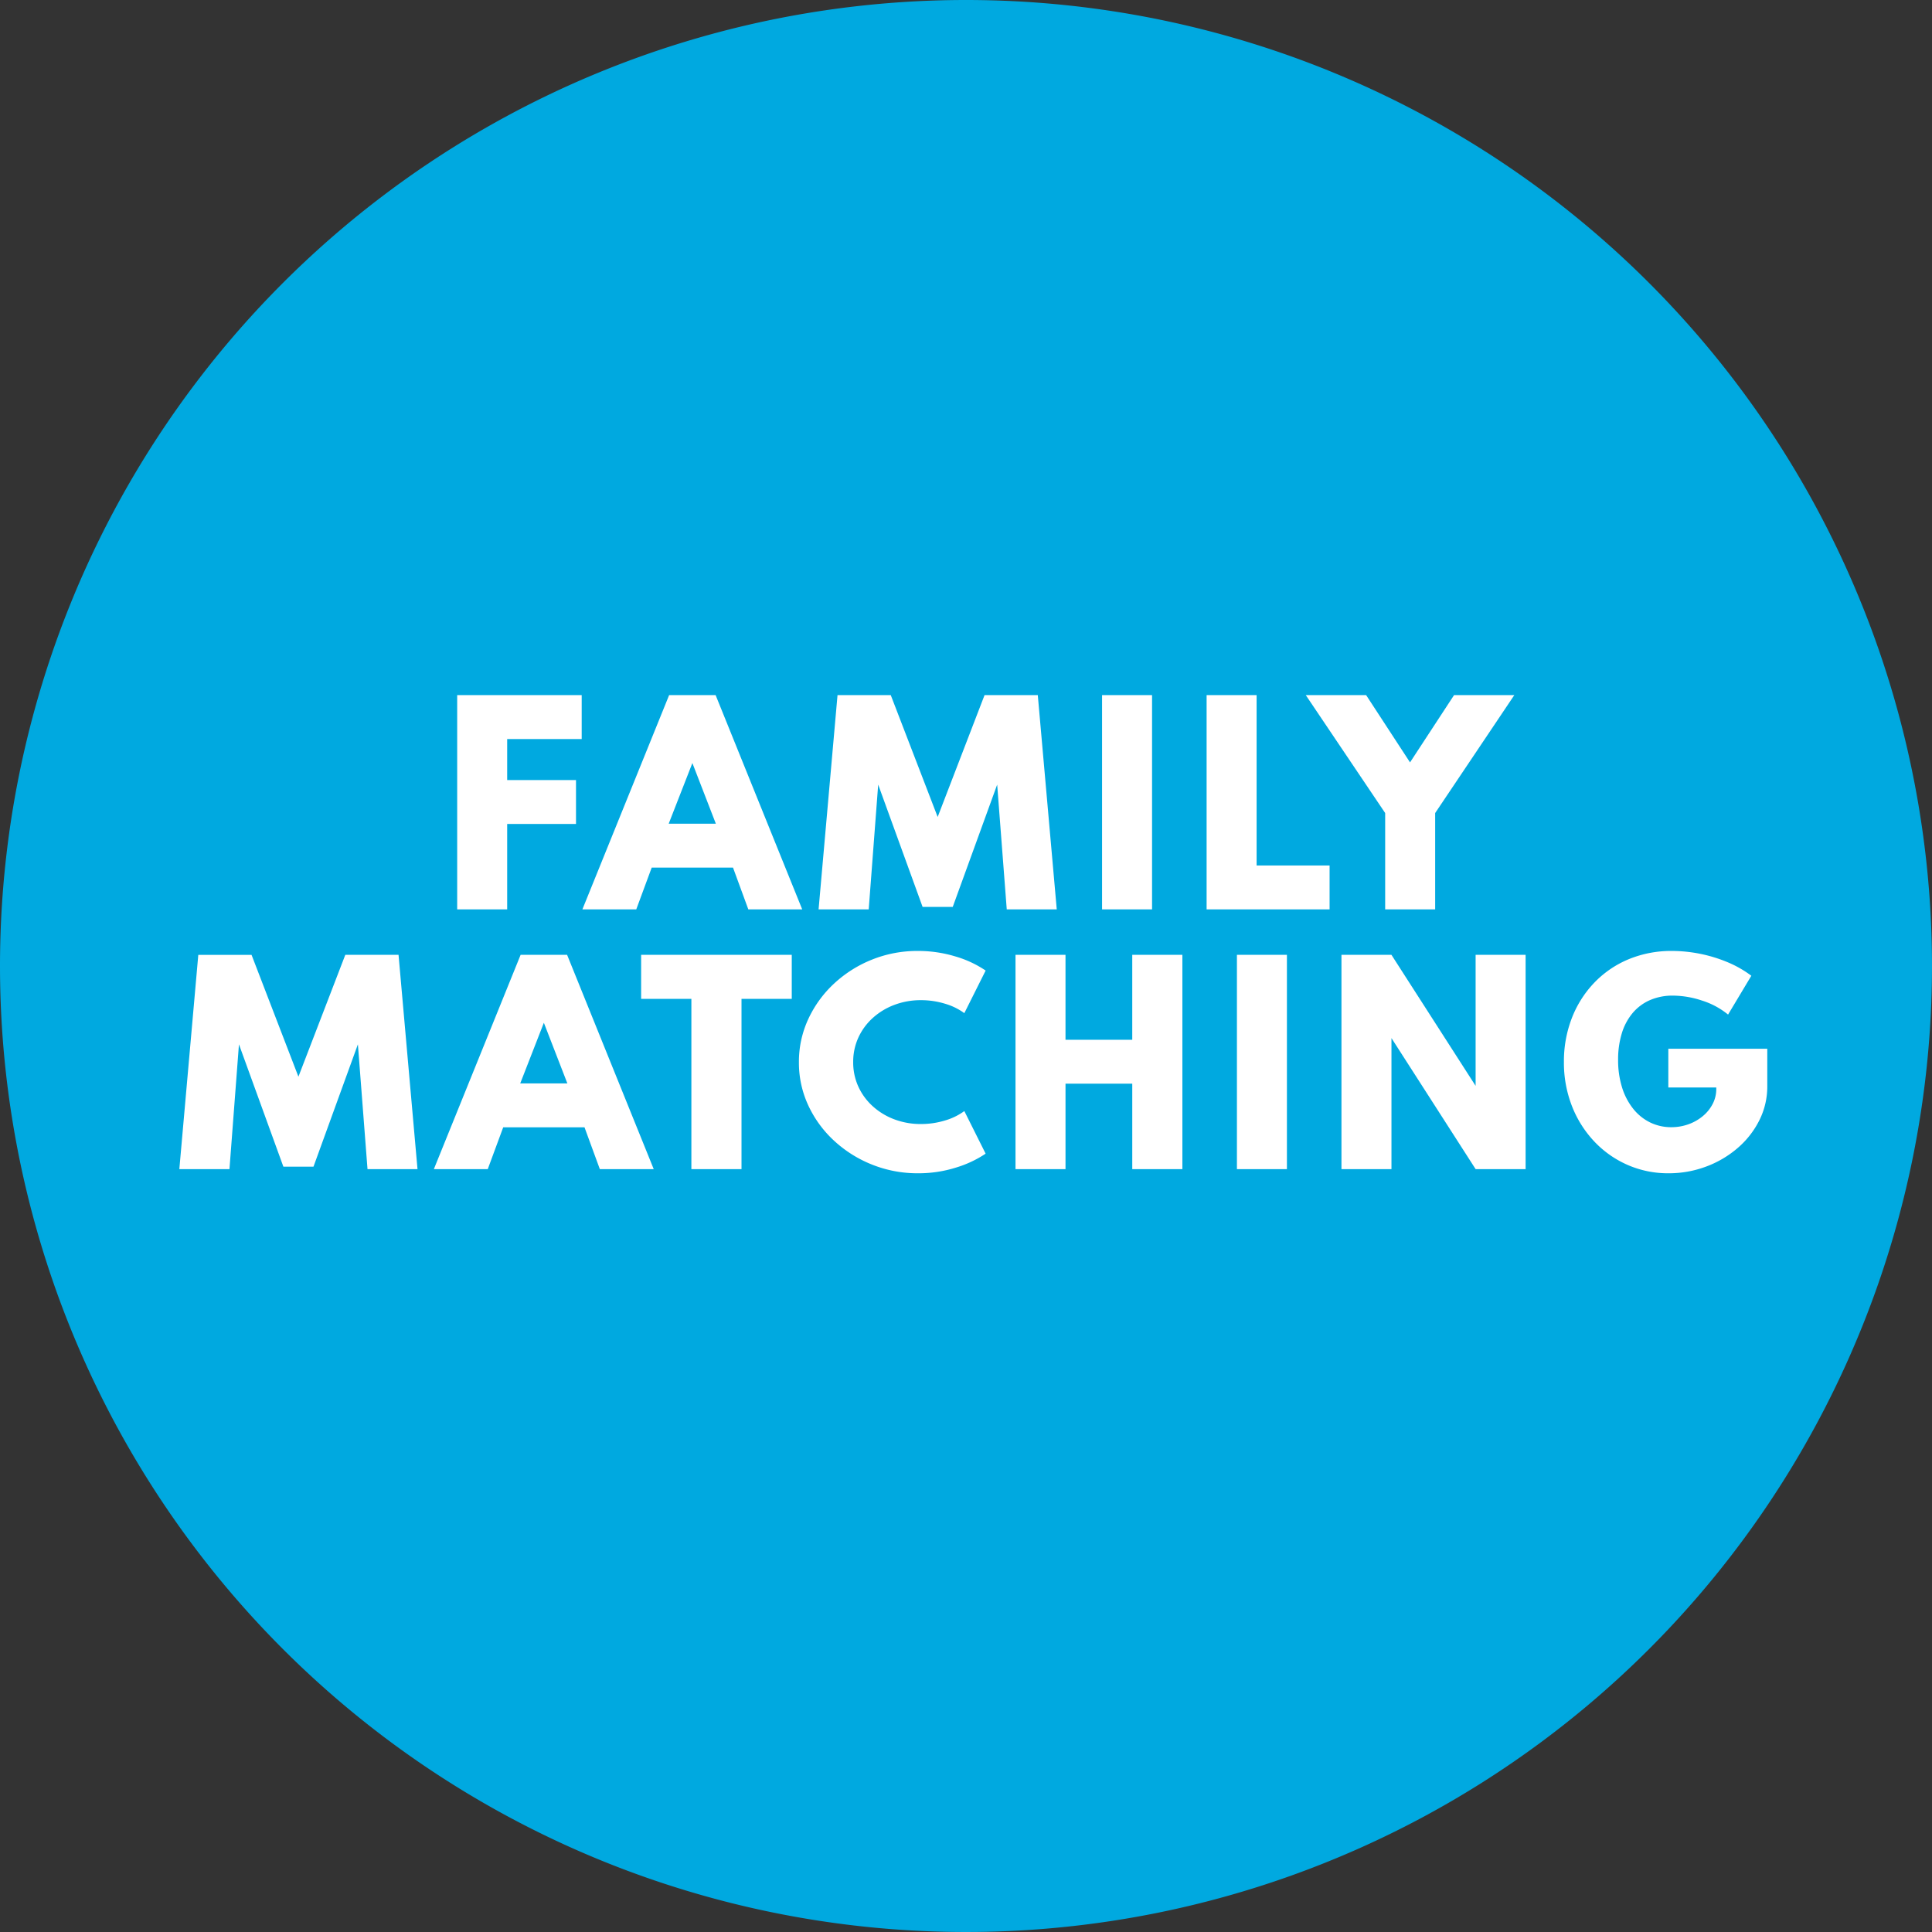 <svg xmlns="http://www.w3.org/2000/svg" width="252.916" height="252.916" viewBox="0 0 252.916 252.916">
  <rect x="0" y="0" width="252.916" height="252.916" fill="#333333" stroke="none"/>
  <g id="car_0221_shopourfaves_HP_familymatching" transform="translate(-851 -1615.734)">
    <g id="Group_19414" data-name="Group 19414" transform="translate(0 473.782)">
      <path id="Path_61682" data-name="Path 61682" d="M126.458,0A126.458,126.458,0,1,1,0,126.458,126.458,126.458,0,0,1,126.458,0Z" transform="translate(851 1141.952)" fill="#00a9e0"/>
    </g>
    <path id="Path_159847" data-name="Path 159847" d="M-67.09,0V-28.05h16.3V-22.3H-61.973l1.428-1.377V-15.4l-1.428-1.53h10.438v5.746H-61.973l1.428-1.53V0ZM-50.7,0l11.356-28.05h6.086L-21.921,0h-7.055l-2.006-5.474H-41.624L-43.647,0ZM-39.4-11.22h6.171L-36.3-19.159ZM-19.779,0-17.3-28.05h6.97L-4.19-12.1,1.947-28.05h6.97L11.4,0H4.854L3.6-16.337-2.218-.323H-6.162l-5.814-16.014L-13.217,0ZM17.331,0V-28.05h6.545V0ZM31.017,0V-28.05h6.545v22.3h9.554V0ZM54.392,0V-12.614L44-28.05h7.9l5.746,8.806,5.763-8.806h7.888L60.937-12.614V0ZM-103.462,34l2.482-28.05h6.97L-87.873,21.9-81.736,5.95h6.97L-72.284,34h-6.545l-1.258-16.337L-85.9,33.677h-3.944l-5.814-16.014L-96.9,34Zm33.32,0L-58.786,5.95H-52.7L-41.361,34h-7.055l-2.006-5.474H-61.064L-63.087,34Zm11.305-11.22h6.171l-3.077-7.939ZM-36.431,34V11.713H-43.01V5.95h19.72v5.763h-6.579V34Zm29.665.544a15.986,15.986,0,0,1-6-1.13,16.05,16.05,0,0,1-4.981-3.128,14.687,14.687,0,0,1-3.383-4.632,13.233,13.233,0,0,1-1.224-5.644,13.251,13.251,0,0,1,1.233-5.669A14.834,14.834,0,0,1-17.739,9.7,15.97,15.97,0,0,1-12.775,6.57,15.876,15.876,0,0,1-6.8,5.44a16.781,16.781,0,0,1,4.913.714A14.068,14.068,0,0,1,2.091,8.007L-.7,13.583a8.105,8.105,0,0,0-2.55-1.241,10.715,10.715,0,0,0-3.128-.459A9.754,9.754,0,0,0-9.86,12.5a8.793,8.793,0,0,0-2.83,1.717,7.865,7.865,0,0,0-1.887,2.575,7.622,7.622,0,0,0-.672,3.2,7.622,7.622,0,0,0,.672,3.2,7.865,7.865,0,0,0,1.887,2.576,8.793,8.793,0,0,0,2.83,1.717,9.754,9.754,0,0,0,3.485.612,10.715,10.715,0,0,0,3.128-.459A8.105,8.105,0,0,0-.7,26.4l2.788,5.576A14.46,14.46,0,0,1-1.8,33.8,16.31,16.31,0,0,1-6.766,34.544ZM6,34V5.95h6.545V17.068h8.738V5.95h6.562V34H21.284V22.814H12.546V34Zm28.985,0V5.95h6.545V34Zm13.685,0V5.95h6.545L66.232,23.1V5.95h6.545V34H66.232L55.216,16.847V34Zm42.806.544a13.161,13.161,0,0,1-5.363-1.1,13.321,13.321,0,0,1-4.361-3.077,14.323,14.323,0,0,1-2.915-4.633,15.622,15.622,0,0,1-1.046-5.78,15.683,15.683,0,0,1,1-5.627A13.982,13.982,0,0,1,81.668,9.7,13.278,13.278,0,0,1,86.156,6.57a14.561,14.561,0,0,1,5.831-1.13,19.065,19.065,0,0,1,7.14,1.436,14.446,14.446,0,0,1,3.2,1.811L99.28,13.77a10.186,10.186,0,0,0-3.417-1.836,12.225,12.225,0,0,0-3.774-.646A7.39,7.39,0,0,0,89,11.9a6.243,6.243,0,0,0-2.261,1.725,7.578,7.578,0,0,0-1.385,2.652,11.629,11.629,0,0,0-.468,3.391,11.92,11.92,0,0,0,.527,3.672,8.476,8.476,0,0,0,1.471,2.788A6.444,6.444,0,0,0,89.1,27.9a6.243,6.243,0,0,0,2.737.612,6.6,6.6,0,0,0,2.253-.382,6.183,6.183,0,0,0,1.887-1.071,5.12,5.12,0,0,0,1.292-1.6,4.2,4.2,0,0,0,.467-1.946v-.2H91.46V18.241h12.954v4.9a9.845,9.845,0,0,1-1.046,4.479,11.652,11.652,0,0,1-2.856,3.638,13.541,13.541,0,0,1-4.139,2.422A13.919,13.919,0,0,1,91.477,34.544Z" transform="translate(977.939 1734.782)" fill="#fff"/>
  </g>
</svg>
